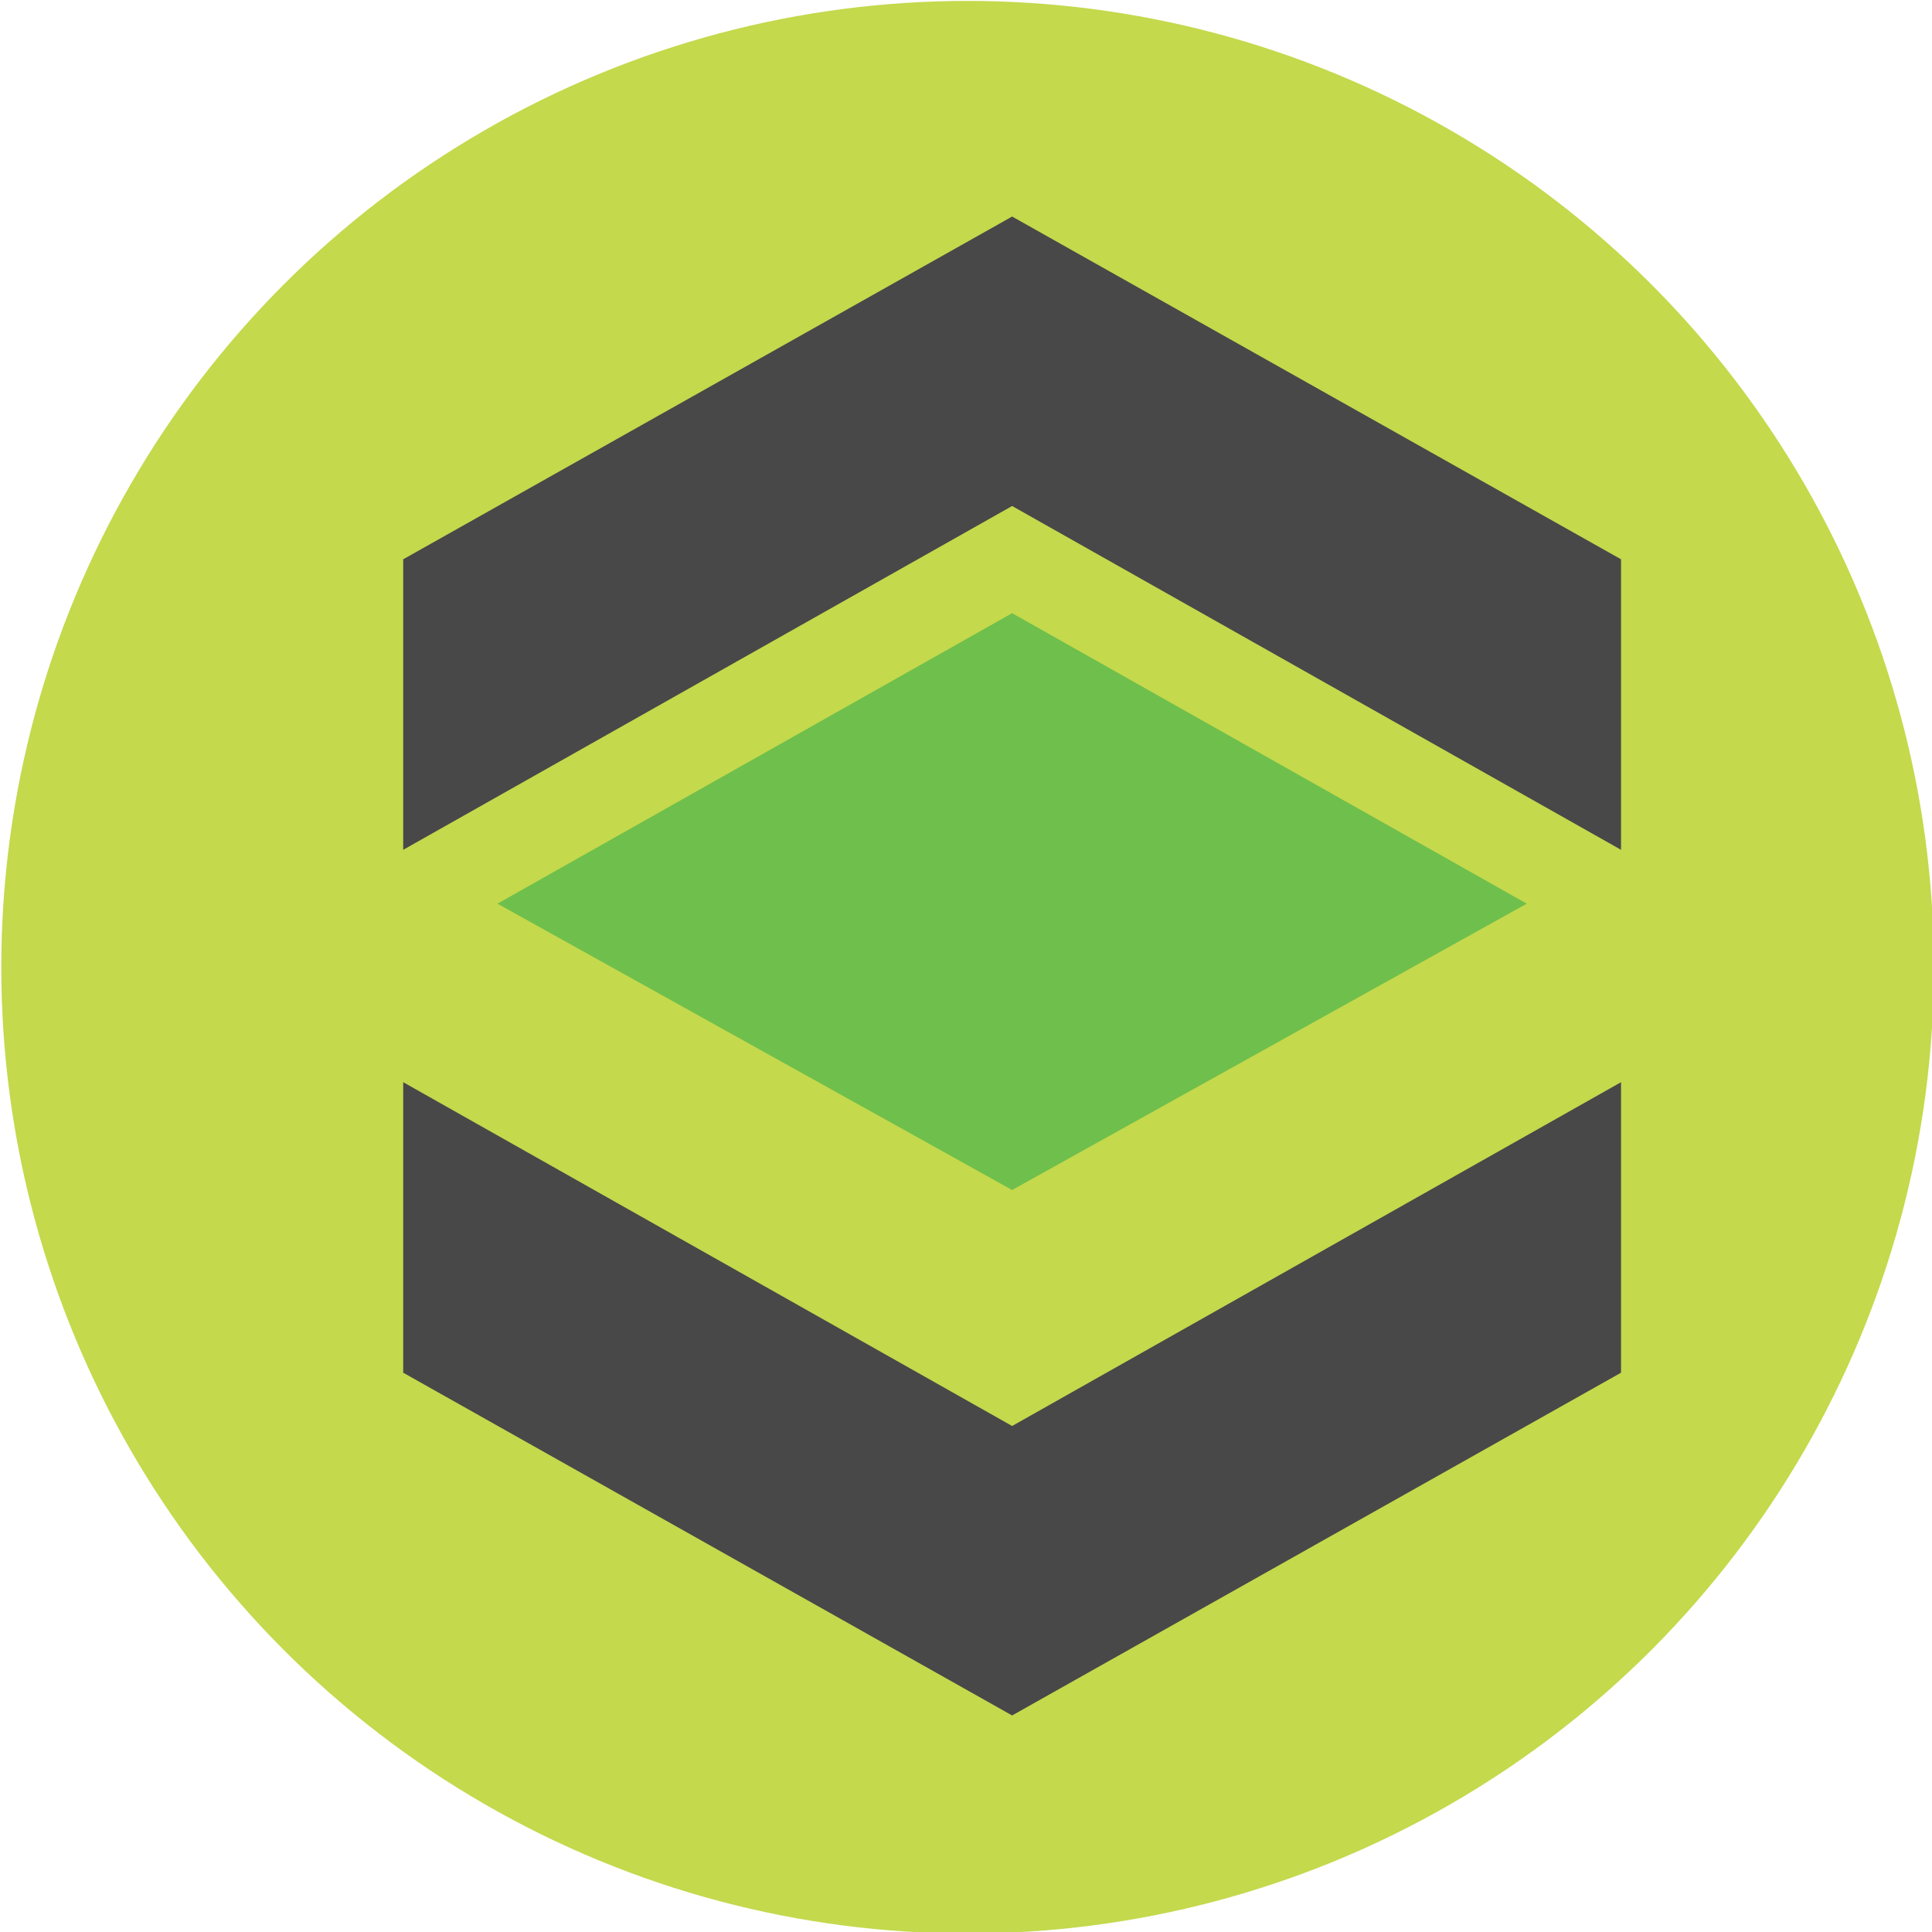 <svg viewBox="0 0 64 64" xmlns="http://www.w3.org/2000/svg" xml:space="preserve" style="fill-rule:evenodd;clip-rule:evenodd;stroke-linejoin:round;stroke-miterlimit:2"><circle cx="116.8" cy="88.1" r="22" style="fill:#c4d94c" transform="matrix(1.455 0 0 1.455 -137.891 -96.145)"/><path d="m5602.91 5649.58 501.41-291.61 501.4 291.61-501.4 287.42-501.41-287.42Z" style="fill:#6fbf4c" transform="matrix(.034 0 0 .033 -174.019 -156.501)"/><path d="M5511.05 5595.51v-291.62l593.27-344.06 593.26 344.06v291.62l-593.26-345.11-593.27 345.11Z" style="fill:#484848" transform="matrix(.034 0 0 .033 -174.019 -156.501)"/><path d="M5511.05 5595.51v-291.62l593.27-344.06 593.26 344.06v291.62l-593.26-345.11-593.27 345.11Z" style="fill:#484848" transform="matrix(.034 0 0 -.033 -174.019 220.501)"/></svg>